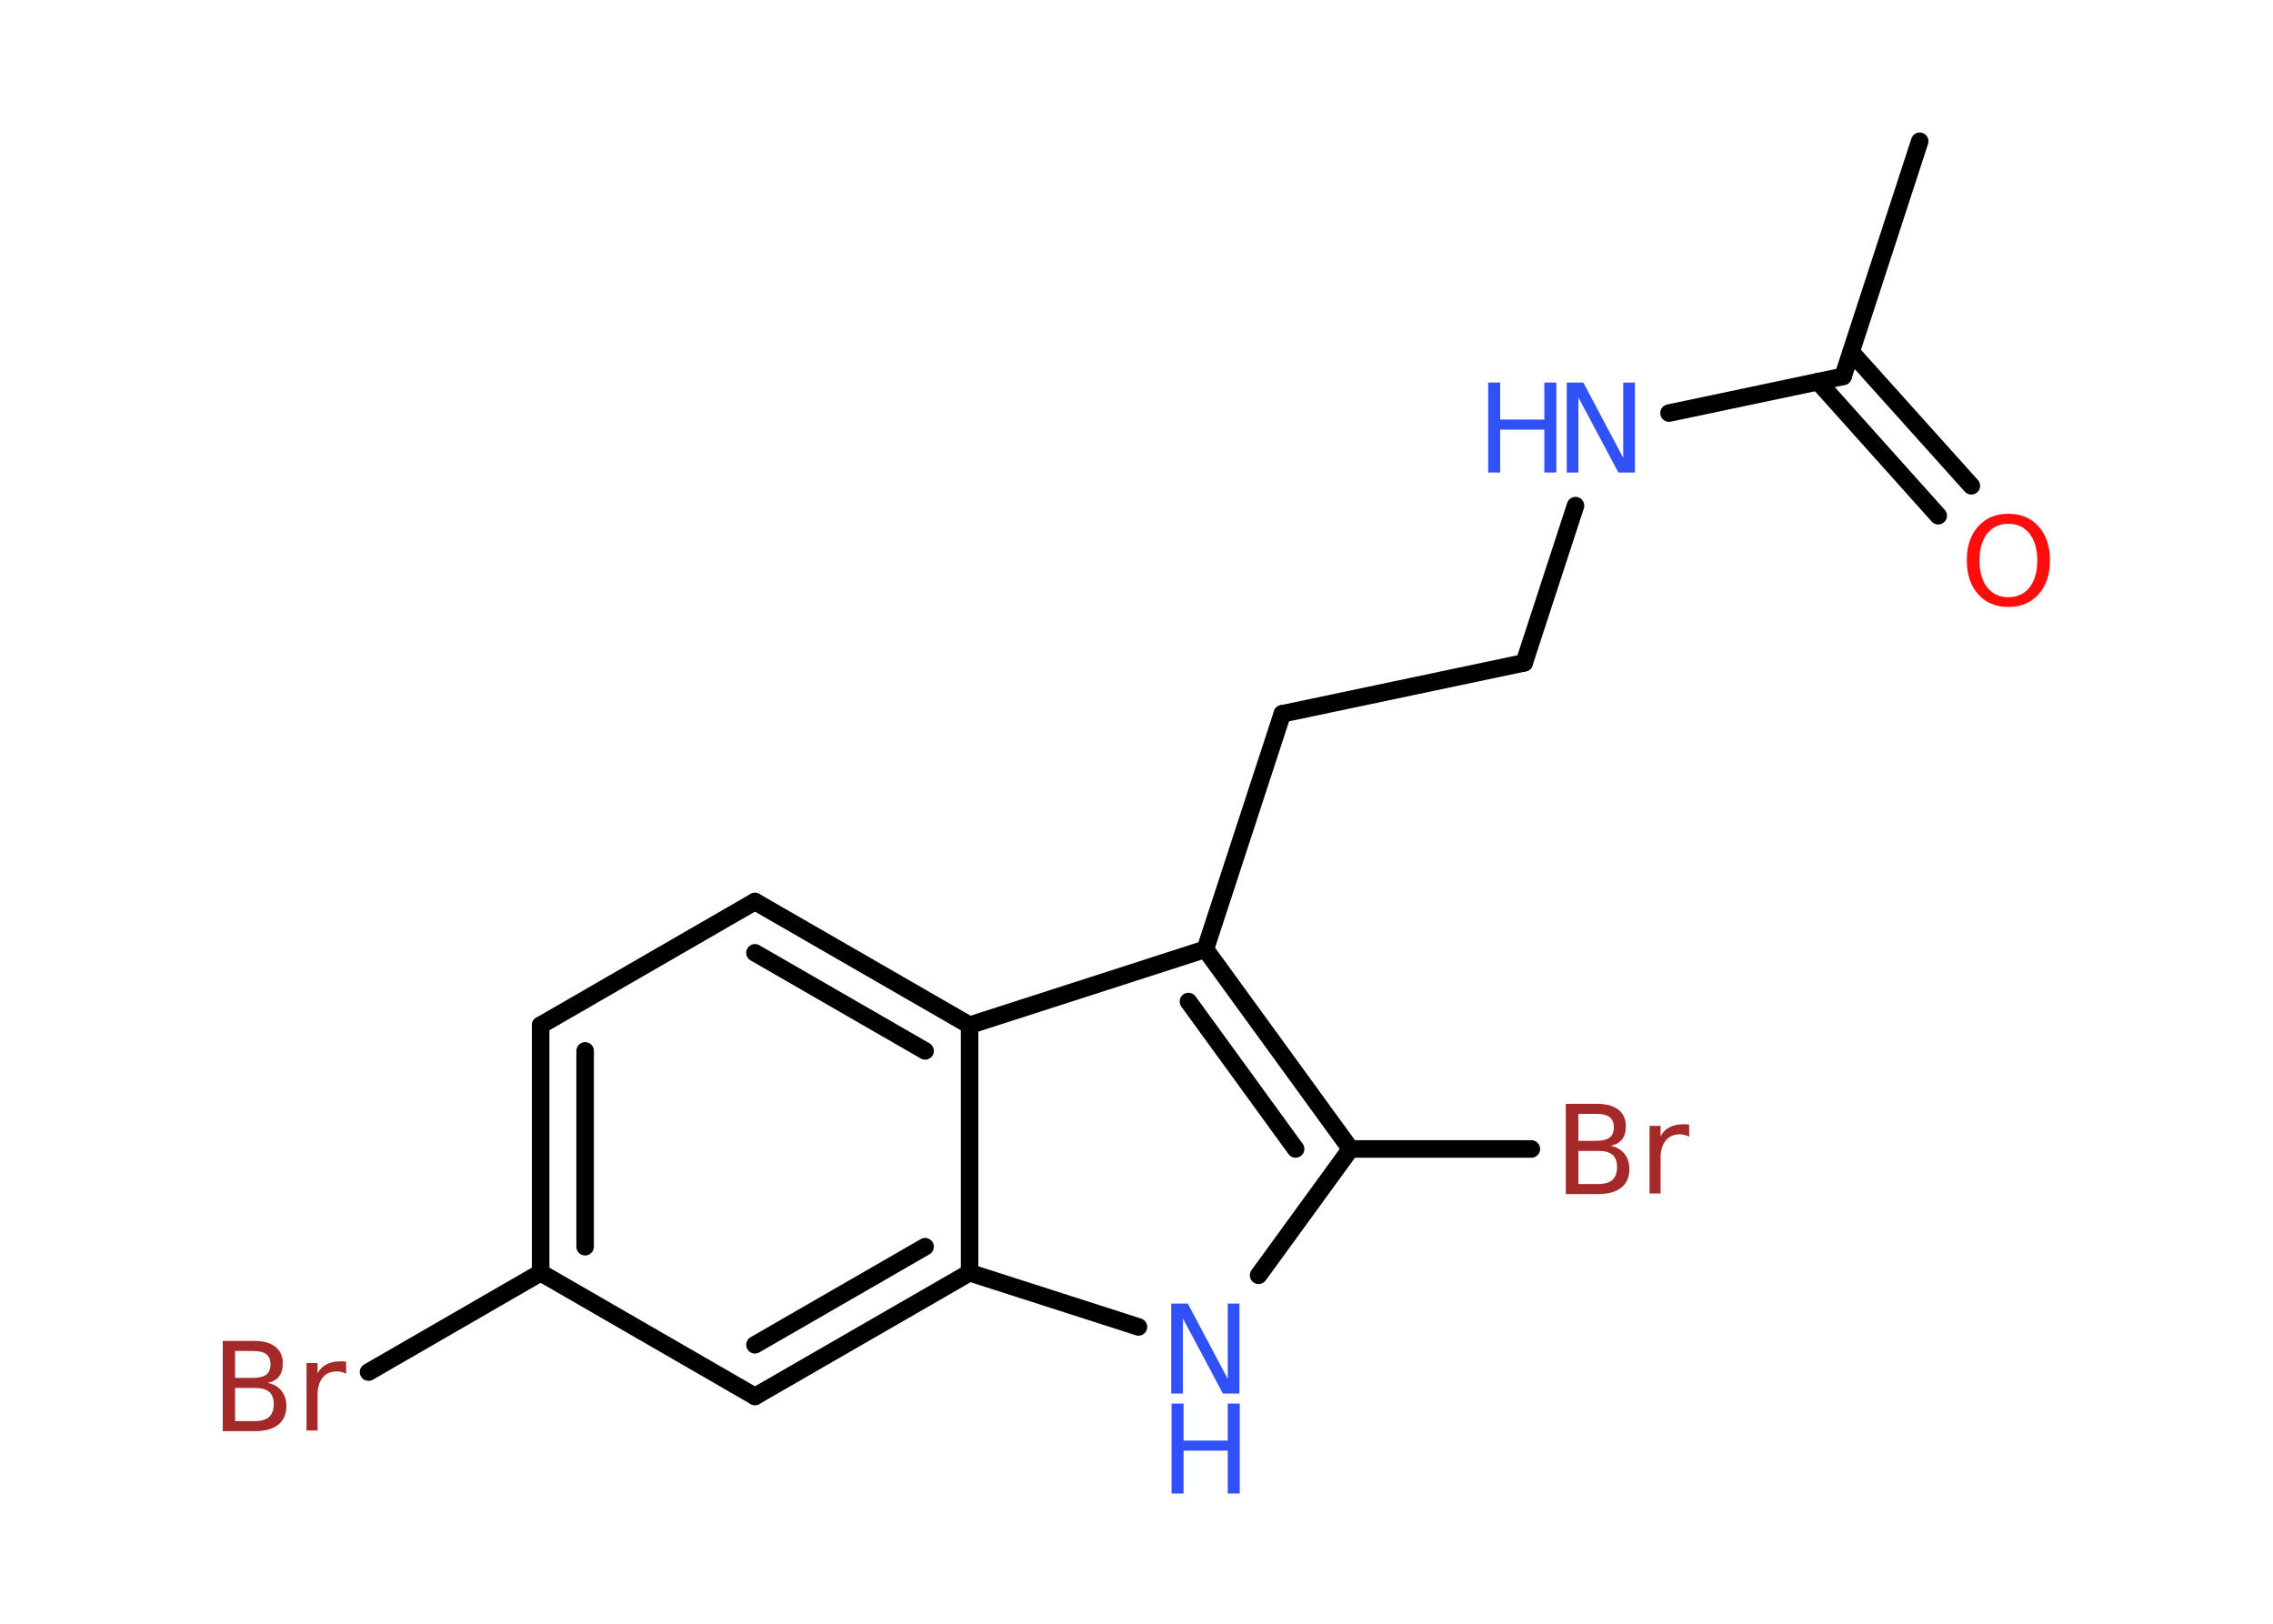 <?xml version='1.0' encoding='UTF-8'?>
<!DOCTYPE svg PUBLIC "-//W3C//DTD SVG 1.1//EN" "http://www.w3.org/Graphics/SVG/1.1/DTD/svg11.dtd">
<svg version='1.2' xmlns='http://www.w3.org/2000/svg' xmlns:xlink='http://www.w3.org/1999/xlink' width='70.0mm' height='50.0mm' viewBox='0 0 70.0 50.0'>
  <desc>Generated by the Chemistry Development Kit (http://github.com/cdk)</desc>
  <g stroke-linecap='round' stroke-linejoin='round' stroke='#000000' stroke-width='.54' fill='#3050F8'>
    <rect x='.0' y='.0' width='70.0' height='50.0' fill='#FFFFFF' stroke='none'/>
    <g id='mol1' class='mol'>
      <line id='mol1bnd1' class='bond' x1='59.12' y1='4.35' x2='56.76' y2='11.59'/>
      <g id='mol1bnd2' class='bond'>
        <line x1='57.01' y1='10.84' x2='60.71' y2='14.96'/>
        <line x1='55.99' y1='11.75' x2='59.69' y2='15.88'/>
      </g>
      <line id='mol1bnd3' class='bond' x1='56.76' y1='11.59' x2='51.4' y2='12.72'/>
      <line id='mol1bnd4' class='bond' x1='48.52' y1='15.57' x2='46.94' y2='20.41'/>
      <line id='mol1bnd5' class='bond' x1='46.94' y1='20.41' x2='39.49' y2='21.98'/>
      <line id='mol1bnd6' class='bond' x1='39.49' y1='21.98' x2='37.12' y2='29.23'/>
      <g id='mol1bnd7' class='bond'>
        <line x1='41.59' y1='35.38' x2='37.12' y2='29.23'/>
        <line x1='39.9' y1='35.38' x2='36.6' y2='30.84'/>
      </g>
      <line id='mol1bnd8' class='bond' x1='41.59' y1='35.38' x2='47.16' y2='35.38'/>
      <line id='mol1bnd9' class='bond' x1='41.59' y1='35.38' x2='38.76' y2='39.27'/>
      <line id='mol1bnd10' class='bond' x1='35.06' y1='40.86' x2='29.86' y2='39.19'/>
      <g id='mol1bnd11' class='bond'>
        <line x1='23.25' y1='43.0' x2='29.86' y2='39.19'/>
        <line x1='23.25' y1='41.41' x2='28.49' y2='38.39'/>
      </g>
      <line id='mol1bnd12' class='bond' x1='23.25' y1='43.0' x2='16.65' y2='39.19'/>
      <line id='mol1bnd13' class='bond' x1='16.65' y1='39.19' x2='11.35' y2='42.25'/>
      <g id='mol1bnd14' class='bond'>
        <line x1='16.65' y1='31.57' x2='16.65' y2='39.19'/>
        <line x1='18.02' y1='32.36' x2='18.02' y2='38.39'/>
      </g>
      <line id='mol1bnd15' class='bond' x1='16.65' y1='31.57' x2='23.25' y2='27.76'/>
      <g id='mol1bnd16' class='bond'>
        <line x1='29.86' y1='31.57' x2='23.25' y2='27.76'/>
        <line x1='28.49' y1='32.36' x2='23.25' y2='29.34'/>
      </g>
      <line id='mol1bnd17' class='bond' x1='37.12' y1='29.23' x2='29.86' y2='31.57'/>
      <line id='mol1bnd18' class='bond' x1='29.86' y1='39.19' x2='29.86' y2='31.57'/>
      <path id='mol1atm3' class='atom' d='M61.85 16.13q-.41 .0 -.65 .3q-.24 .3 -.24 .83q.0 .52 .24 .83q.24 .3 .65 .3q.41 .0 .65 -.3q.24 -.3 .24 -.83q.0 -.52 -.24 -.83q-.24 -.3 -.65 -.3zM61.85 15.82q.58 .0 .93 .39q.35 .39 .35 1.04q.0 .66 -.35 1.05q-.35 .39 -.93 .39q-.58 .0 -.93 -.39q-.35 -.39 -.35 -1.05q.0 -.65 .35 -1.04q.35 -.39 .93 -.39z' stroke='none' fill='#FF0D0D'/>
      <g id='mol1atm4' class='atom'>
        <path d='M48.26 11.78h.5l1.23 2.32v-2.32h.36v2.77h-.51l-1.23 -2.31v2.31h-.36v-2.77z' stroke='none'/>
        <path d='M45.83 11.78h.37v1.14h1.36v-1.14h.37v2.77h-.37v-1.32h-1.36v1.32h-.37v-2.77z' stroke='none'/>
      </g>
      <path id='mol1atm9' class='atom' d='M48.61 35.44v1.02h.6q.31 .0 .45 -.13q.14 -.13 .14 -.39q.0 -.26 -.14 -.38q-.14 -.12 -.45 -.12h-.6zM48.61 34.3v.83h.55q.27 .0 .41 -.1q.13 -.1 .13 -.32q.0 -.21 -.13 -.31q-.13 -.1 -.41 -.1h-.55zM48.23 33.99h.95q.43 .0 .66 .18q.23 .18 .23 .51q.0 .26 -.12 .41q-.12 .15 -.35 .19q.28 .06 .43 .25q.15 .19 .15 .47q.0 .37 -.25 .57q-.25 .2 -.72 .2h-.99v-2.77zM52.02 35.0q-.06 -.03 -.13 -.05q-.07 -.02 -.15 -.02q-.29 .0 -.44 .19q-.16 .19 -.16 .54v1.09h-.34v-2.08h.34v.32q.1 -.19 .28 -.28q.17 -.09 .42 -.09q.04 .0 .08 .0q.04 .0 .1 .01v.35z' stroke='none' fill='#A62929'/>
      <g id='mol1atm10' class='atom'>
        <path d='M36.08 40.14h.5l1.23 2.32v-2.32h.36v2.77h-.51l-1.23 -2.31v2.31h-.36v-2.77z' stroke='none'/>
        <path d='M36.08 43.22h.37v1.14h1.36v-1.14h.37v2.77h-.37v-1.32h-1.36v1.32h-.37v-2.77z' stroke='none'/>
      </g>
      <path id='mol1atm14' class='atom' d='M7.24 42.74v1.02h.6q.31 .0 .45 -.13q.14 -.13 .14 -.39q.0 -.26 -.14 -.38q-.14 -.12 -.45 -.12h-.6zM7.24 41.6v.83h.55q.27 .0 .41 -.1q.13 -.1 .13 -.32q.0 -.21 -.13 -.31q-.13 -.1 -.41 -.1h-.55zM6.87 41.29h.95q.43 .0 .66 .18q.23 .18 .23 .51q.0 .26 -.12 .41q-.12 .15 -.35 .19q.28 .06 .43 .25q.15 .19 .15 .47q.0 .37 -.25 .57q-.25 .2 -.72 .2h-.99v-2.77zM10.66 42.3q-.06 -.03 -.13 -.05q-.07 -.02 -.15 -.02q-.29 .0 -.44 .19q-.16 .19 -.16 .54v1.09h-.34v-2.08h.34v.32q.1 -.19 .28 -.28q.17 -.09 .42 -.09q.04 .0 .08 .0q.04 .0 .1 .01v.35z' stroke='none' fill='#A62929'/>
    </g>
  </g>
</svg>
